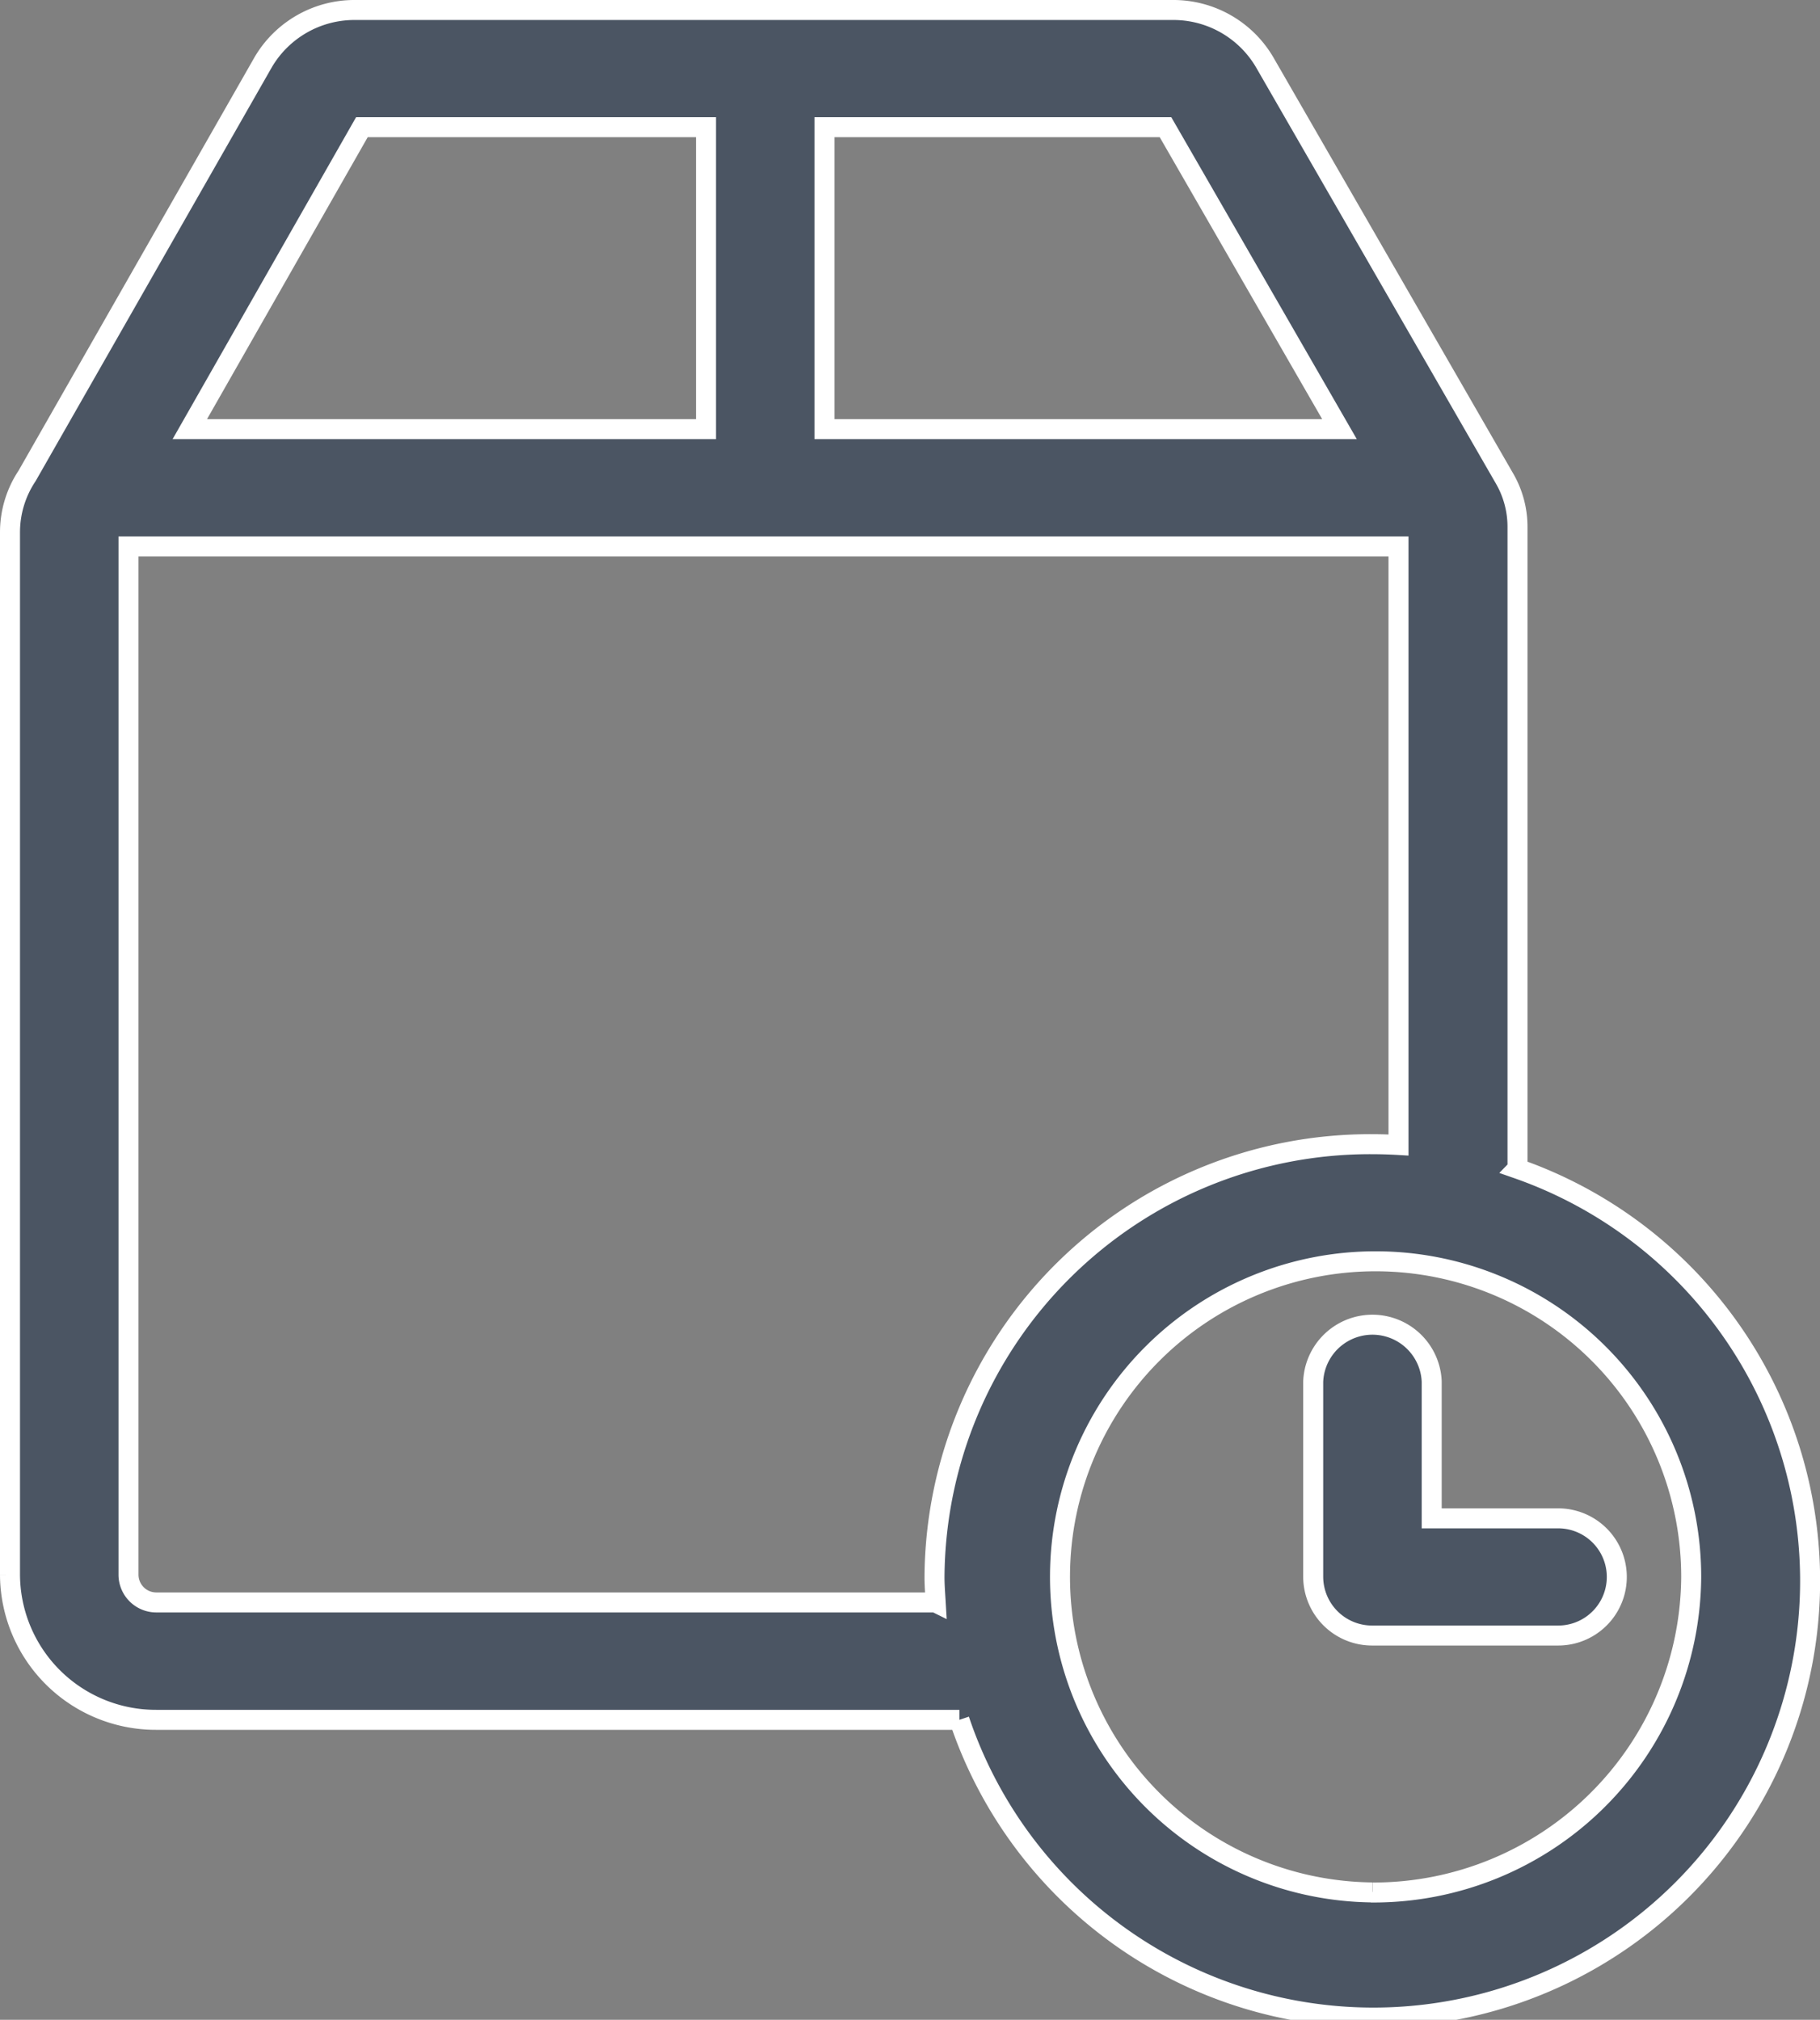 <svg xmlns:xlink="http://www.w3.org/1999/xlink" xmlns="http://www.w3.org/2000/svg" width="18.2" height="20.2" viewBox="0 0 18.2 20.2" class="w-5 h-5 me-4"><rect x="0" y="0" width="18.2" height="20.2" fill="#808080" stroke="none"/><g data-name="Create Order"><g data-name="Group 3007"><g data-name="Group 3006"><path data-name="Path 3653" d="M15.175 11.687V5.273a.966.966 0 0 0-.137-.5L12.645.62a1.058 1.058 0 0 0-.914-.52H3.545a1.058 1.058 0 0 0-.913.522L.271 4.759a1.017 1.017 0 0 0-.171.565v10.427A1.458 1.458 0 0 0 1.564 17.2h8.03a4.367 4.367 0 1 0 5.58-5.512ZM8.245 1.272h3.41l1.74 3.02h-5.15Zm-4.626 0H7.06v3.02H1.898Zm5.736 14.754H1.564a.278.278 0 0 1-.279-.276V5.465h12.7v5.986a4.66 4.66 0 0 0-.265-.008 4.357 4.357 0 0 0-4.375 4.328c0 .086.007.171.012.256Zm4.367 2.9a3.156 3.156 0 1 1 3.19-3.156 3.177 3.177 0 0 1-3.187 3.157Z" fill="#4B5563" stroke="#FFFFFF" stroke-width="0.2px"></path></g></g><g data-name="Group 3009"><g data-name="Group 3008"><path data-name="Path 3654" d="M15.581 15.185h-1.264v-1.368a.593.593 0 0 0-1.185 0v1.954a.589.589 0 0 0 .593.586h1.857a.586.586 0 1 0 0-1.172Z" fill="#4B5563" stroke="#FFFFFF" stroke-width="0.2px"></path></g></g></g></svg>